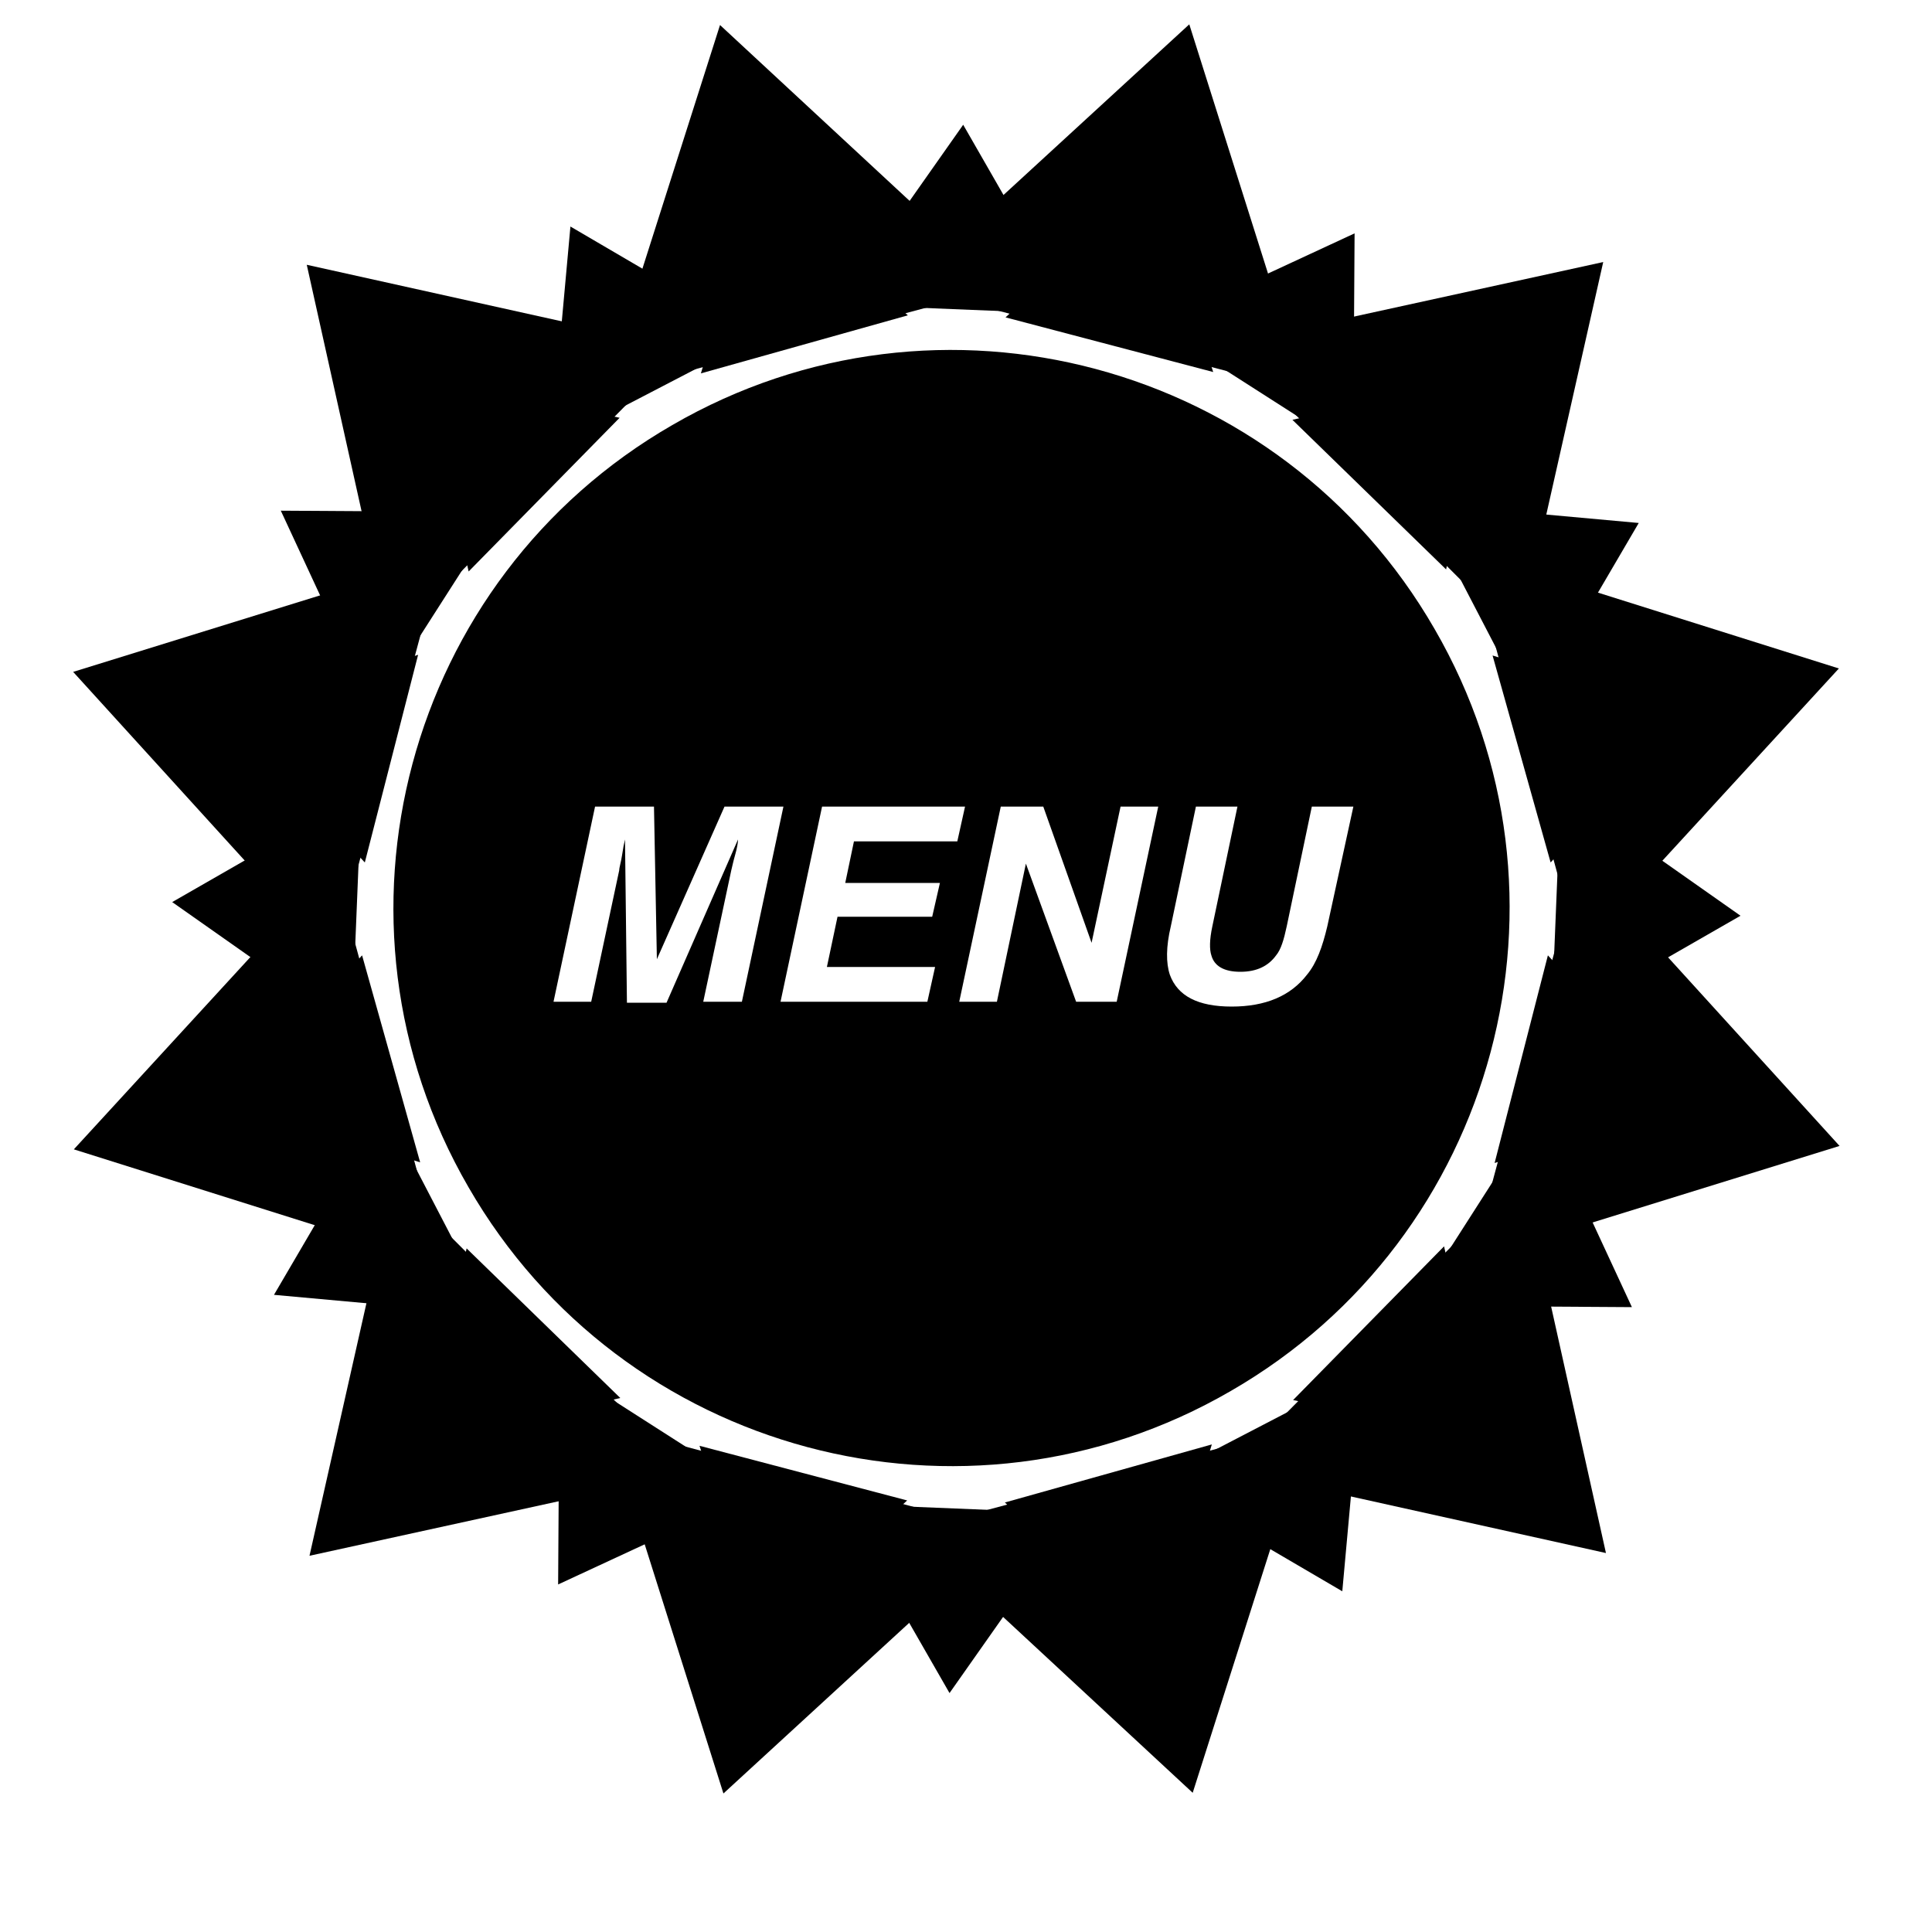 <svg xmlns="http://www.w3.org/2000/svg" width="150" height="150" viewBox="0 0 200 200"><g width="200" height="200"><path d="M148.5 65.1c-15.9-27.6-51.3-37.1-78.9-21.1 -27.6 15.9-37.1 51.3-21.1 78.9 15.9 27.6 51.3 37.1 78.9 21.1C155 128.1 164.5 92.7 148.5 65.1zM72.8 103.7l2.9-13.6c0.1-0.4 0.2-0.9 0.4-1.6 0.2-0.7 0.3-1.3 0.3-1.6l-7.4 16.9h-4.1l-0.2-16.9c-0.1 0.4-0.2 0.9-0.3 1.6 -0.1 0.7-0.3 1.3-0.3 1.6l-2.9 13.6h-3.9l4.3-20.2h6.1l0.3 15.8 7-15.8h6.1l-4.3 20.2H72.8zM97.3 91.4l-0.8 3.5h-9.8l-1.1 5.2h11.2l-0.8 3.6H80.8l4.3-20.2h14.8l-0.8 3.6H88.4l-0.9 4.3H97.3zM115.6 103.7h-4.2l-5.2-14.3 -3 14.3h-3.9l4.3-20.2h4.4l5 14.1 3-14.1h3.9L115.6 103.7zM137.4 95.9c-0.5 2.1-1.1 3.8-2.1 5 -1.7 2.2-4.3 3.3-7.8 3.3s-5.6-1.1-6.4-3.3c-0.4-1.2-0.4-2.9 0.1-5l2.6-12.4h4.3l-2.6 12.4c-0.3 1.4-0.3 2.4-0.1 3 0.3 1.1 1.3 1.7 3 1.7 1.7 0 2.9-0.6 3.7-1.7 0.5-0.6 0.8-1.6 1.1-3l2.6-12.4h4.3L137.4 95.9z"/></g><g data-name="Frame 1" transform="translate(-26 -25)rotate(45 90 135)" width="200" height="200"><animate attributeName="display" values="inline;none;none;none" keyTimes="0;0.33;0.66;1" dur="1.5s" begin="0s" repeatCount="indefinite"/><polygon points="142.6 31.5 143.6 52.1 124.2 41.2"/><polygon points="64.6 31.4 83 40.9 63.8 52.1"/><polygon points="25.5 98.9 42.9 87.7 43.1 110"/><polygon points="64.4 166.5 63.4 145.9 82.8 156.8"/><polygon points="142.4 166.6 124 157.1 143.2 145.9"/><polygon points="181.5 99.1 164.1 110.3 163.9 88"/><polygon points="185.5 51.7 166.9 87 145.5 49.8"/><polygon points="103.5 4.3 124.8 38 81.9 38"/><polygon points="21.5 51.6 61.4 50.1 39.9 87.2"/><polygon points="21.5 146.3 40.1 111 61.5 148.2"/><polygon points="103.5 193.7 82.2 160 125.1 160"/><polygon points="185.5 146.4 145.6 147.9 167.1 110.8"/></g><g data-name="Frame 2" transform="translate(-26 -25)rotate(45 90 135)" width="200" height="200"><animate attributeName="display" values="none;inline;none;none" keyTimes="0;0.33;0.66;1" dur="1.5s" begin="0s" repeatCount="indefinite"/><polygon points="103.2 21 114.5 38.3 92.3 38.6"/><polygon points="35.8 60.2 56.5 59.1 45.6 78.5"/><polygon points="36.1 138.2 45.5 119.8 56.8 138.9"/><polygon points="103.8 177 92.5 159.7 114.7 159.4"/><polygon points="171.2 137.8 150.5 138.9 161.4 119.5"/><polygon points="170.9 59.8 161.5 78.2 150.2 59.1"/><polygon points="150.5 16.8 152.2 56.6 115 35.3"/><polygon points="55.8 17.2 91.2 35.6 54.1 57.2"/><polygon points="8.8 99.4 42.4 78 42.6 120.9"/><polygon points="56.5 181.2 54.8 141.4 92 162.7"/><polygon points="151.2 180.8 115.8 162.4 152.9 140.8"/><polygon points="198.2 98.6 164.6 120 164.4 77.1"/></g><g data-name="Frame 3" transform="translate(-26 -25)rotate(45 90 135)" width="200" height="200"><animate attributeName="display" values="none;none;inline;none" keyTimes="0;0.33;0.66;1" dur="1.5s" begin="0s" repeatCount="indefinite"/><polygon points="83.2 20.4 99.1 36.5 75.4 41.7"/><polygon points="46.6 41.1 68.4 47 50.5 63.5"/><polygon points="25.3 77.3 47.1 71.6 39.8 94.7"/><polygon points="24.9 119.3 41 103.4 46.2 127.1"/><polygon points="45.6 155.9 51.5 134.1 68 152"/><polygon points="81.8 177.2 76.1 155.4 99.2 162.7"/><polygon points="123.8 177.6 107.9 161.5 131.6 156.3"/><polygon points="160.4 156.9 138.6 151 156.5 134.5"/><polygon points="181.7 120.7 159.9 126.4 167.2 103.3"/><polygon points="182.1 78.7 166 94.6 160.8 70.9"/><polygon points="161.4 42.1 155.5 63.9 139 46"/><polygon points="125.2 20.8 130.9 42.6 107.8 35.3"/></g></svg>
